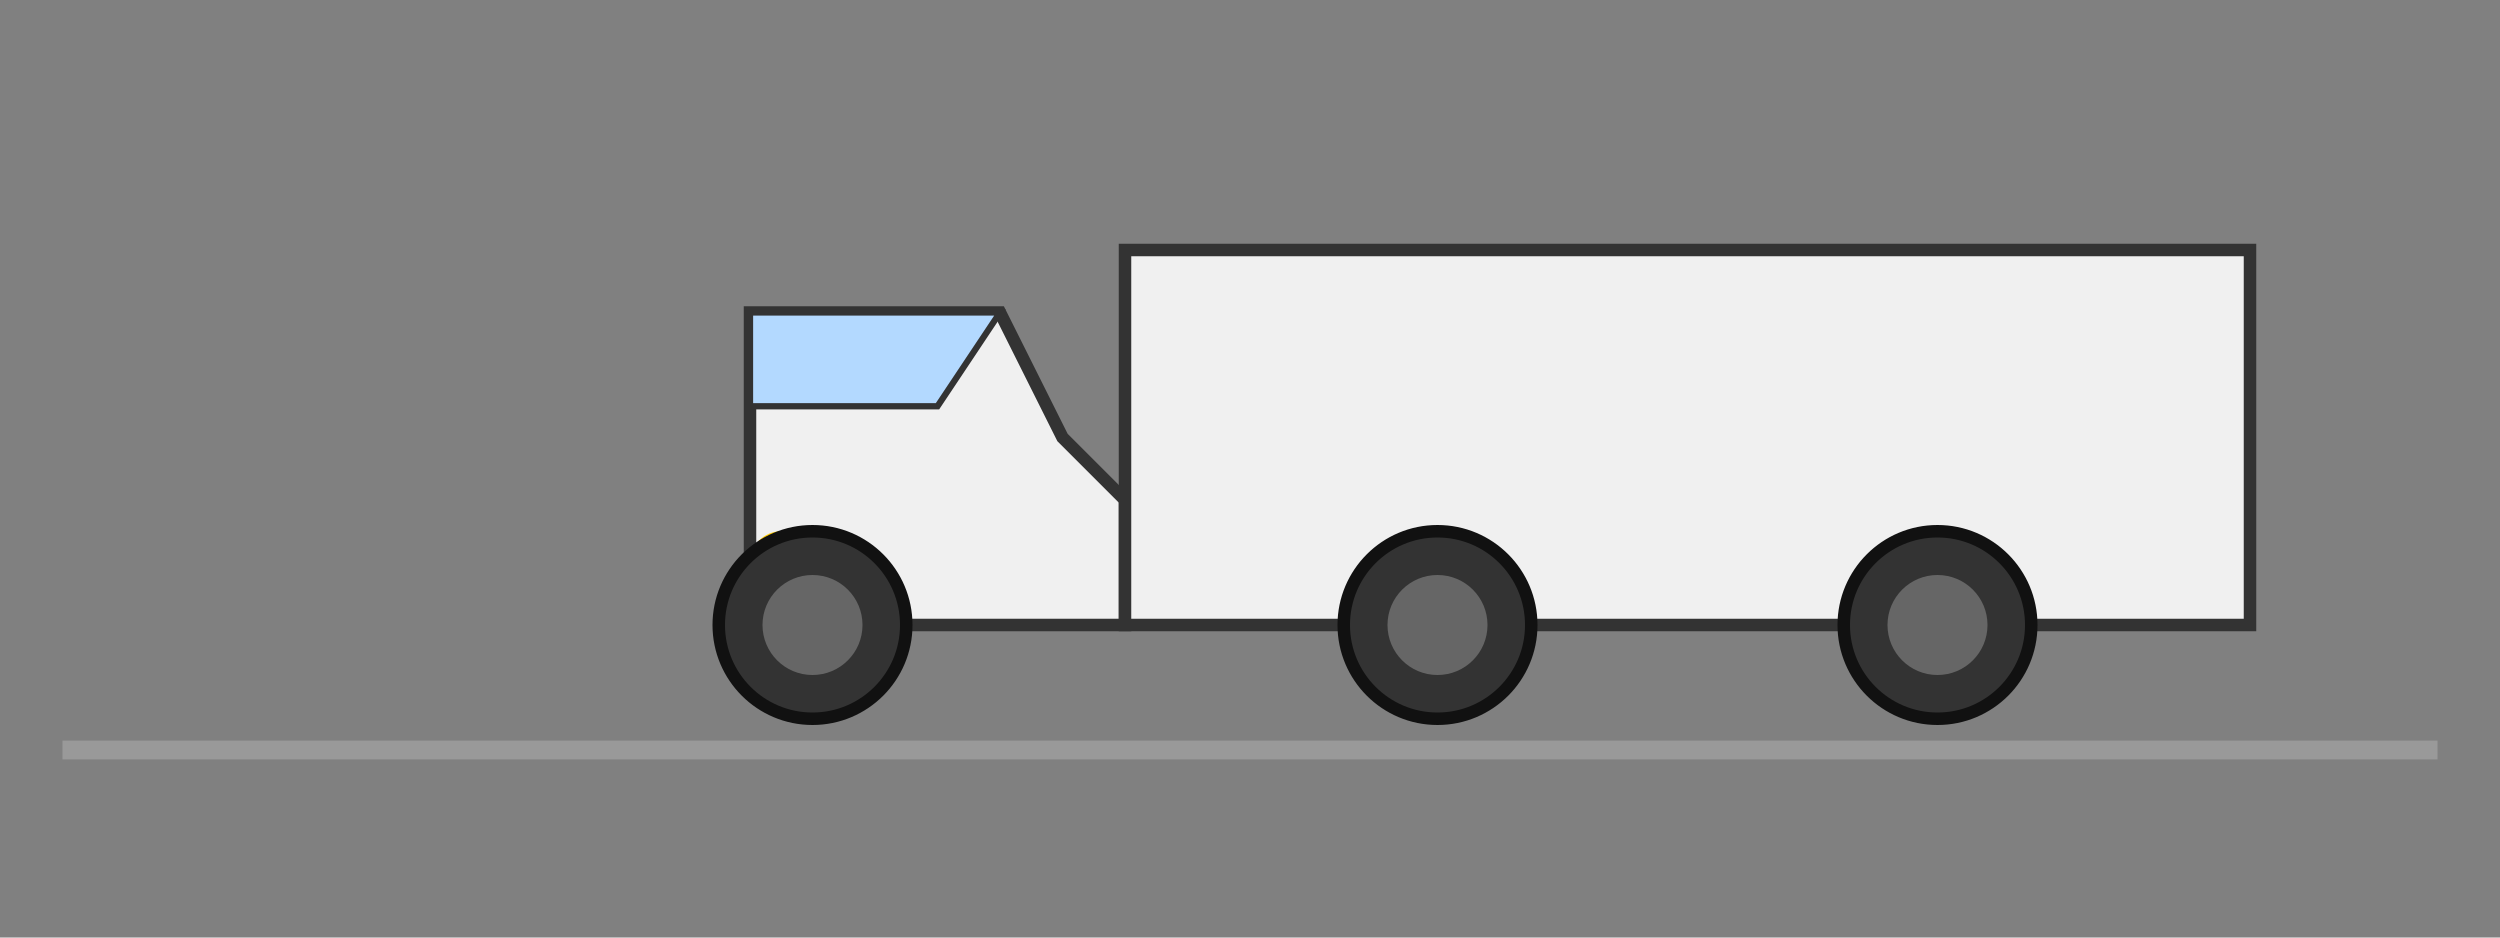 <?xml version="1.0" encoding="UTF-8" standalone="no"?>
<svg width="400" height="150" viewBox="0 0 400 150" fill="none" xmlns="http://www.w3.org/2000/svg">
  <rect x="0" y="0" width="400" height="150" fill="#808080" stroke="none"/>
  <!-- Truck cab -->
  <path d="M120 100 L120 50 L160 50 L170 70 L180 80 L180 100 Z" fill="#f0f0f0" stroke="#333" stroke-width="2"/>
  <!-- Windshield -->
  <path d="M120 50 L160 50 L150 65 L120 65 Z" fill="#b3d9ff" stroke="#333" stroke-width="1"/>
  <!-- Headlight -->
  <circle cx="125" cy="90" r="5" fill="#ffcc00"/>
  <!-- Front wheel -->
  <circle cx="130" cy="100" r="15" fill="#333" stroke="#111" stroke-width="2"/>
  <circle cx="130" cy="100" r="8" fill="#666"/>
  <!-- Truck container -->
  <rect x="180" y="40" width="180" height="60" fill="#f0f0f0" stroke="#333" stroke-width="2"/>
  <!-- Back wheels -->
  <circle cx="230" cy="100" r="15" fill="#333" stroke="#111" stroke-width="2"/>
  <circle cx="230" cy="100" r="8" fill="#666"/>
  <circle cx="310" cy="100" r="15" fill="#333" stroke="#111" stroke-width="2"/>
  <circle cx="310" cy="100" r="8" fill="#666"/>
  <!-- Road -->
  <line x1="10" y1="120" x2="390" y2="120" stroke="#999" stroke-width="3"/>
</svg>
